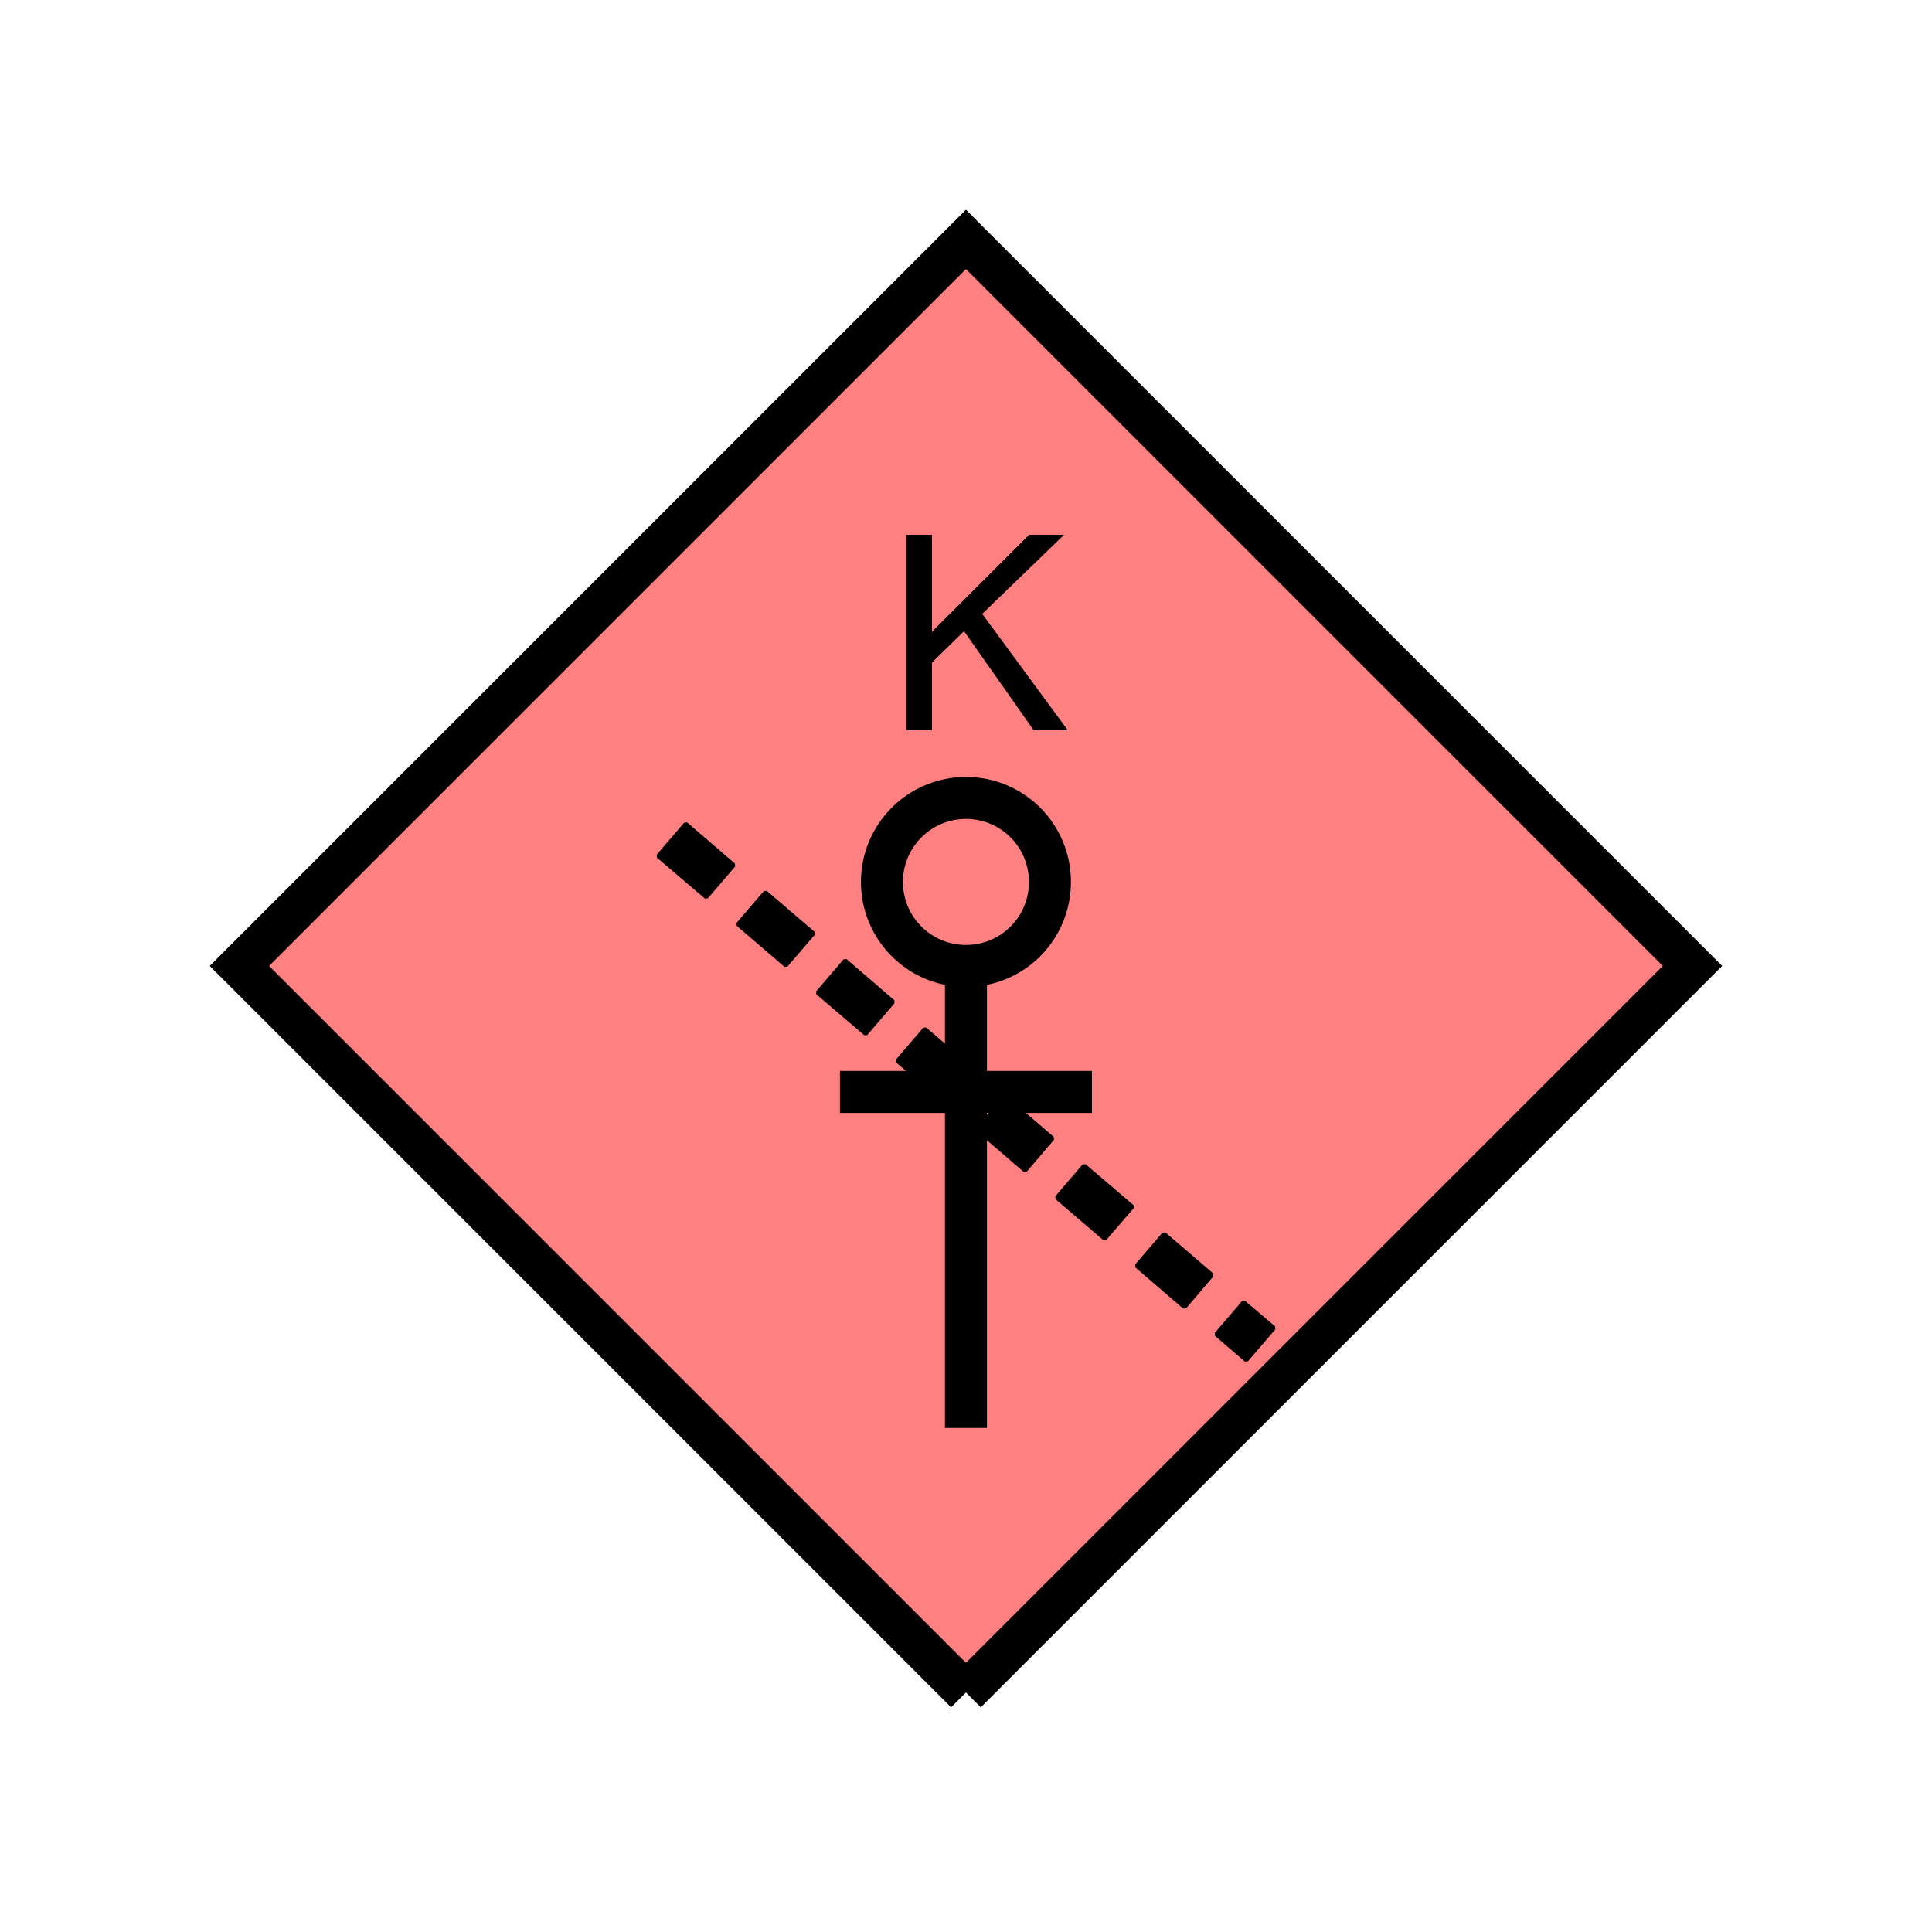 <?xml version="1.0" encoding="UTF-8" standalone="no"?>
<svg
   xmlns:dc="http://purl.org/dc/elements/1.1/"
   xmlns:cc="http://creativecommons.org/ns#"
   xmlns:rdf="http://www.w3.org/1999/02/22-rdf-syntax-ns#"
   xmlns:svg="http://www.w3.org/2000/svg"
   xmlns="http://www.w3.org/2000/svg"
   id="svg19"
   height="116.73mm"
   width="116.73mm"
   version="1.0">
  <defs
     id="defs3">
    <pattern
       y="0"
       x="0"
       height="6"
       width="6"
       patternUnits="userSpaceOnUse"
       id="EMFhbasepattern" />
  </defs>
  <path
     id="path5"
     d="  M 220.578,386.492   L 220.578,386.492   L 386.492,220.578   L 220.578,54.665   L 54.665,220.578   L 220.578,386.492   z "
     style="fill:#ff8080;fill-rule:evenodd;fill-opacity:1;stroke:none;" />
  <path
     id="path7"
     d="  M 220.578,386.492   L 220.578,386.492   L 386.492,220.578   L 220.578,54.665   L 54.665,220.578   L 220.578,386.492  "
     style="fill:none;stroke:#000000;stroke-width:9.59px;stroke-linecap:butt;stroke-linejoin:miter;stroke-miterlimit:10;stroke-dasharray:none;stroke-opacity:1;" />
  <path
     id="path9"
     d="  M 206.952,166.752   L 206.952,122.117   L 212.826,122.117   L 212.826,144.255   L 235.004,122.117   L 242.996,122.117   L 224.295,140.179   L 243.835,166.752   L 236.043,166.752   L 220.139,144.135   L 212.826,151.288   L 212.826,166.752   z "
     style="fill:#000000;fill-rule:evenodd;fill-opacity:1;stroke:none;" />
  <path
     id="path11"
     d="  M 239.759,201.398   C 239.759,212.027 231.208,220.578 220.578,220.578   C 209.989,220.578 201.398,212.027 201.398,201.398   C 201.398,190.808 209.989,182.217 220.578,182.217   C 231.208,182.217 239.759,190.808 239.759,201.398  "
     style="fill:none;stroke:#000000;stroke-width:9.59px;stroke-linecap:butt;stroke-linejoin:miter;stroke-miterlimit:10;stroke-dasharray:none;stroke-opacity:1;" />
  <path
     id="path13"
     d="  M 220.578,220.578   L 220.578,326.072  "
     style="fill:none;stroke:#000000;stroke-width:9.59px;stroke-linecap:butt;stroke-linejoin:miter;stroke-miterlimit:10;stroke-dasharray:none;stroke-opacity:1;" />
  <path
     id="path15"
     d="  M 191.807,249.349   L 249.349,249.349  "
     style="fill:none;stroke:#000000;stroke-width:9.59px;stroke-linecap:butt;stroke-linejoin:miter;stroke-miterlimit:10;stroke-dasharray:none;stroke-opacity:1;" />
  <path
     id="path17"
     d="  M 156.603,188.171   L 167.512,197.561   L 161.278,204.834   L 150.329,195.484   L 156.603,188.171  z    M 174.784,203.795   L 185.693,213.146   L 179.46,220.418   L 168.551,211.068   L 174.784,203.795  z    M 193.006,219.38   L 203.915,228.77   L 197.681,236.043   L 186.732,226.692   L 193.006,219.38  z    M 211.188,235.004   L 222.137,244.354   L 215.863,251.627   L 204.954,242.276   L 211.188,235.004  z    M 229.409,250.588   L 240.318,259.979   L 234.085,267.251   L 223.176,257.861   L 229.409,250.588  z    M 247.591,266.212   L 258.54,275.563   L 252.266,282.836   L 241.357,273.485   L 247.591,266.212  z    M 265.813,281.797   L 276.722,291.147   L 270.488,298.46   L 259.579,289.069   L 265.813,281.797  z    M 283.995,297.421   L 290.868,303.255   L 284.594,310.568   L 277.761,304.694   L 283.995,297.421  z   "
     style="fill:#000000;fill-rule:nonzero;fill-opacity:1;stroke:#000000;stroke-width:0.959px;stroke-linecap:butt;stroke-linejoin:bevel;stroke-miterlimit:10;stroke-dasharray:none;stroke-opacity:1;" />
</svg>
